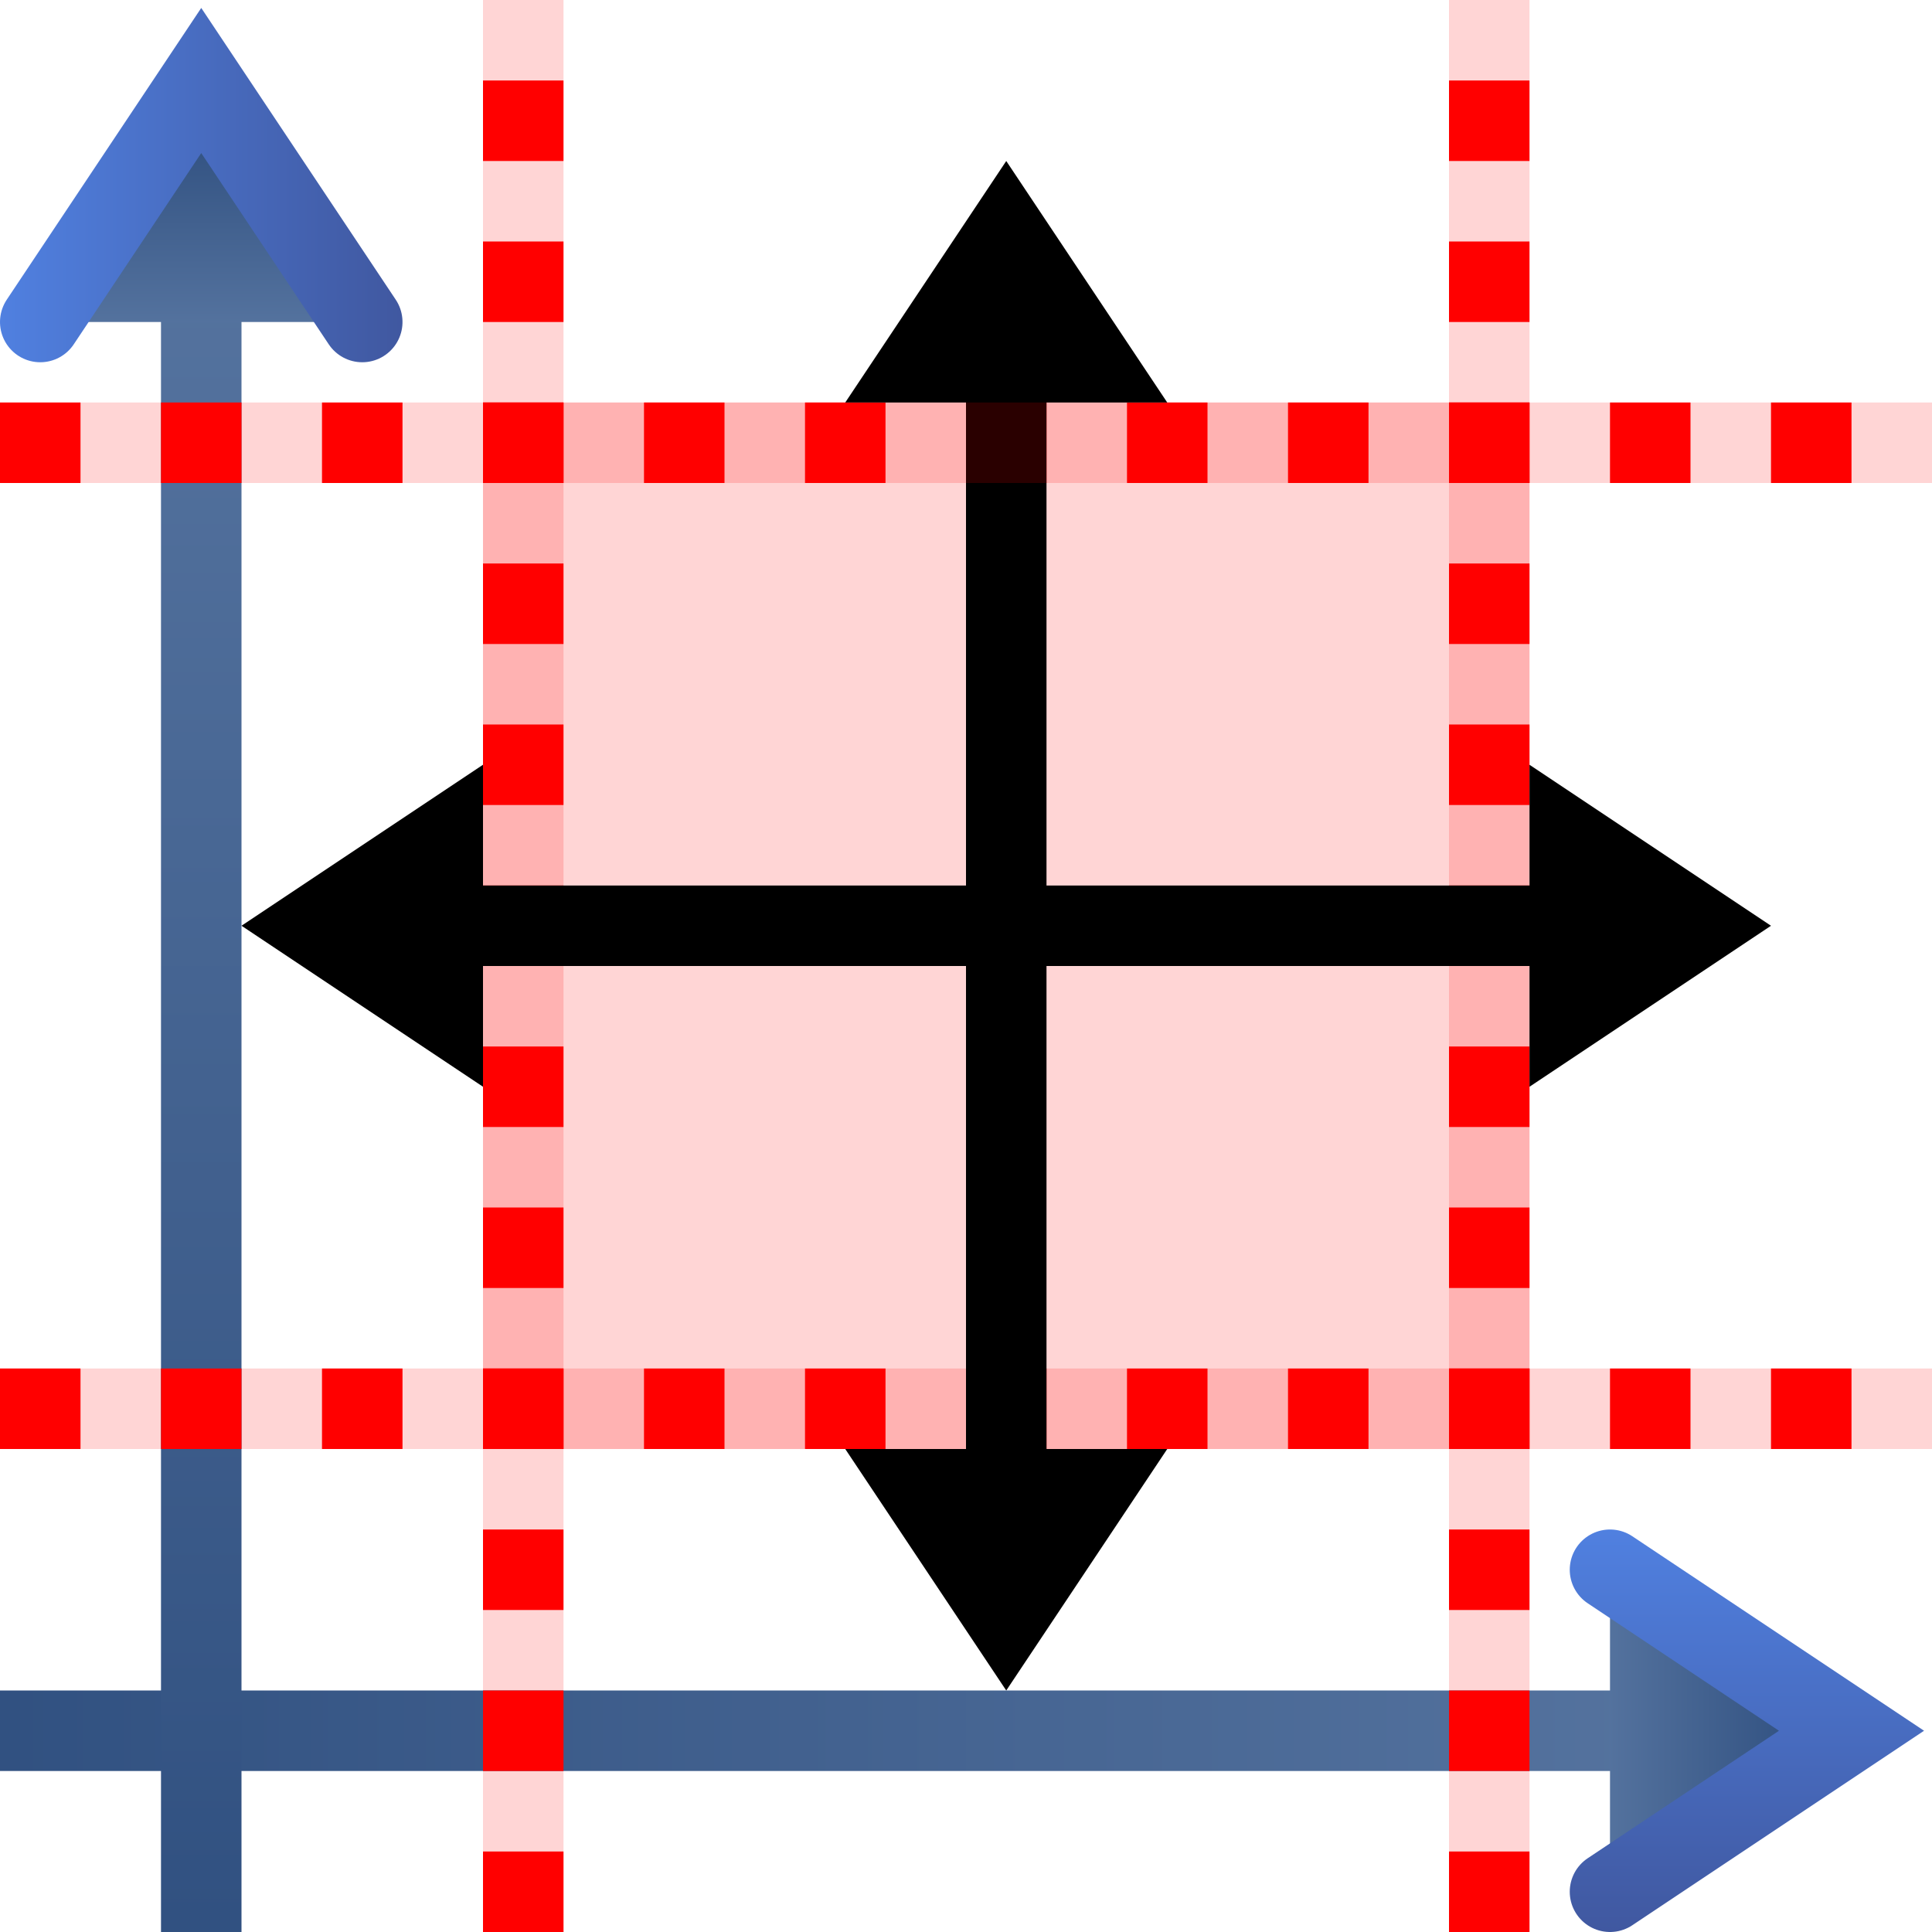 <?xml version="1.0" encoding="UTF-8" standalone="no"?>
<!-- Created with Inkscape (http://www.inkscape.org/) -->

<svg
   xmlns:dc="http://purl.org/dc/elements/1.1/"
   xmlns:cc="http://creativecommons.org/ns#"
   xmlns:rdf="http://www.w3.org/1999/02/22-rdf-syntax-ns#"
   xmlns:svg="http://www.w3.org/2000/svg"
   xmlns="http://www.w3.org/2000/svg"
   xmlns:xlink="http://www.w3.org/1999/xlink"
   version="1.0"
   width="24"
   height="24"
   id="svg2">
  <defs
     id="defs4">
    <linearGradient
       id="linearGradient3188">
      <stop
         id="stop3190"
         style="stop-color:#5080e0;stop-opacity:1"
         offset="0" />
      <stop
         id="stop3192"
         style="stop-color:#4058a0;stop-opacity:1"
         offset="1" />
    </linearGradient>
    <linearGradient
       id="linearGradient3170">
      <stop
         id="stop3172"
         style="stop-color:#305080;stop-opacity:1"
         offset="0" />
      <stop
         id="stop3174"
         style="stop-color:#5b79a4;stop-opacity:1"
         offset="1" />
    </linearGradient>
    <linearGradient
       x1="-0.5"
       y1="22.5"
       x2="24.5"
       y2="22.5"
       id="linearGradient3176"
       xlink:href="#linearGradient3170"
       gradientUnits="userSpaceOnUse"
       gradientTransform="translate(0,-1)" />
    <linearGradient
       x1="20"
       y1="19"
       x2="20"
       y2="24"
       id="linearGradient3194"
       xlink:href="#linearGradient3188"
       gradientUnits="userSpaceOnUse" />
    <linearGradient
       x1="22.41"
       y1="21.5"
       x2="19.5"
       y2="21.5"
       id="linearGradient3216"
       xlink:href="#linearGradient3170"
       gradientUnits="userSpaceOnUse" />
    <linearGradient
       x1="-0.5"
       y1="22.5"
       x2="24.5"
       y2="22.5"
       id="linearGradient3224"
       xlink:href="#linearGradient3170"
       gradientUnits="userSpaceOnUse"
       gradientTransform="translate(0,-1)" />
    <linearGradient
       x1="22.41"
       y1="21.5"
       x2="19.5"
       y2="21.5"
       id="linearGradient3226"
       xlink:href="#linearGradient3170"
       gradientUnits="userSpaceOnUse" />
    <linearGradient
       x1="20"
       y1="19"
       x2="20"
       y2="24"
       id="linearGradient3228"
       xlink:href="#linearGradient3188"
       gradientUnits="userSpaceOnUse" />
    <linearGradient
       x1="-0.5"
       y1="22.5"
       x2="24.5"
       y2="22.5"
       id="linearGradient3268"
       xlink:href="#linearGradient3170"
       gradientUnits="userSpaceOnUse"
       gradientTransform="translate(0,-1)" />
    <linearGradient
       x1="22.41"
       y1="21.5"
       x2="19.5"
       y2="21.5"
       id="linearGradient3270"
       xlink:href="#linearGradient3170"
       gradientUnits="userSpaceOnUse" />
    <linearGradient
       x1="20"
       y1="19"
       x2="20"
       y2="24"
       id="linearGradient3272"
       xlink:href="#linearGradient3188"
       gradientUnits="userSpaceOnUse" />
  </defs>
  <g
     id="layer1">
    <path
       d="M 18.5,-4.22e-6 18.5,24"
       id="path3305"
       style="fill:none;stroke:#ff0000;stroke-width:1;stroke-linecap:butt;stroke-linejoin:miter;stroke-miterlimit:4;stroke-opacity:0.165;stroke-dasharray:none;stroke-dashoffset:0" />
    <path
       d="M 6.5,-4.22e-6 6.5,24"
       id="path3303"
       style="fill:none;stroke:#ff0000;stroke-width:1;stroke-linecap:butt;stroke-linejoin:miter;stroke-miterlimit:4;stroke-opacity:0.165;stroke-dasharray:none;stroke-dashoffset:0" />
    <path
       d="m 0,17.5 24,0"
       id="path3299"
       style="fill:none;stroke:#ff0000;stroke-width:1;stroke-linecap:butt;stroke-linejoin:miter;stroke-miterlimit:4;stroke-opacity:0.165;stroke-dasharray:none;stroke-dashoffset:0" />
    <rect
       width="13"
       height="13"
       x="6"
       y="5"
       id="rect3297"
       style="fill:#ff0000;fill-opacity:0.167;fill-rule:nonzero;stroke:none" />
    <g
       id="g3196">
      <path
         d="m 0,21.5 23,0"
         id="path2398"
         style="fill:none;stroke:url(#linearGradient3176);stroke-width:1px;stroke-linecap:butt;stroke-linejoin:miter;stroke-opacity:1" />
      <path
         d="m 20,19.5 3,2 -3,2"
         id="path3178"
         style="fill:url(#linearGradient3216);fill-opacity:1;fill-rule:evenodd;stroke:url(#linearGradient3194);stroke-width:1px;stroke-linecap:round;stroke-linejoin:miter;stroke-opacity:1" />
    </g>
    <g
       transform="matrix(0,-1,1,0,-19,24)"
       id="g3218">
      <path
         d="m 0,21.5 23,0"
         id="path3220"
         style="fill:none;stroke:url(#linearGradient3224);stroke-width:1px;stroke-linecap:butt;stroke-linejoin:miter;stroke-opacity:1" />
      <path
         d="m 20,19.5 3,2 -3,2"
         id="path3222"
         style="fill:url(#linearGradient3226);fill-opacity:1;fill-rule:evenodd;stroke:url(#linearGradient3228);stroke-width:1px;stroke-linecap:round;stroke-linejoin:miter;stroke-opacity:1" />
    </g>
    <path
       d="m 0,17.5 24,0"
       id="path3250"
       style="fill:none;stroke:#ff0000;stroke-width:1;stroke-linecap:butt;stroke-linejoin:miter;stroke-miterlimit:4;stroke-opacity:1;stroke-dasharray:1, 1;stroke-dashoffset:0" />
    <path
       d="m 0,5.5 24,0"
       id="path3252"
       style="fill:none;stroke:#ff0000;stroke-width:1;stroke-linecap:butt;stroke-linejoin:miter;stroke-miterlimit:4;stroke-opacity:1;stroke-dasharray:1, 1;stroke-dashoffset:0" />
    <path
       d="M 6.5,1 6.5,25"
       id="path3258"
       style="fill:none;stroke:#ff0000;stroke-width:1;stroke-linecap:butt;stroke-linejoin:miter;stroke-miterlimit:4;stroke-opacity:1;stroke-dasharray:1, 1;stroke-dashoffset:0" />
    <path
       d="M 18.5,1 18.5,25"
       id="path3260"
       style="fill:none;stroke:#ff0000;stroke-width:1;stroke-linecap:butt;stroke-linejoin:miter;stroke-miterlimit:4;stroke-opacity:1;stroke-dasharray:1, 1;stroke-dashoffset:0" />
    <g
       transform="translate(0,1)"
       id="g3284">
      <path
         d="m 12.5,18 0,-15"
         id="path3264"
         style="fill:none;stroke:#000000;stroke-width:1px;stroke-linecap:butt;stroke-linejoin:miter;stroke-opacity:1" />
      <path
         d="m 10.5,4 2,-3 2,3"
         id="path3266"
         style="fill:#000000;fill-opacity:1;fill-rule:evenodd;stroke:none" />
      <path
         d="m 10.5,17 2,3 2,-3"
         id="path3282"
         style="fill:#000000;fill-opacity:1;fill-rule:evenodd;stroke:none" />
    </g>
    <g
       transform="matrix(0,-1,1,0,2,24)"
       id="g3289">
      <path
         d="m 12.5,18 0,-15"
         id="path3291"
         style="fill:none;stroke:#000000;stroke-width:1px;stroke-linecap:butt;stroke-linejoin:miter;stroke-opacity:1" />
      <path
         d="m 10.5,4 2,-3 2,3"
         id="path3293"
         style="fill:#000000;fill-opacity:1;fill-rule:evenodd;stroke:none" />
      <path
         d="m 10.5,17 2,3 2,-3"
         id="path3295"
         style="fill:#000000;fill-opacity:1;fill-rule:evenodd;stroke:none" />
    </g>
    <path
       d="m 0,5.5 24,0"
       id="path3301"
       style="fill:none;stroke:#ff0000;stroke-width:1;stroke-linecap:butt;stroke-linejoin:miter;stroke-miterlimit:4;stroke-opacity:0.165;stroke-dasharray:none;stroke-dashoffset:0" />
  </g>
</svg>
